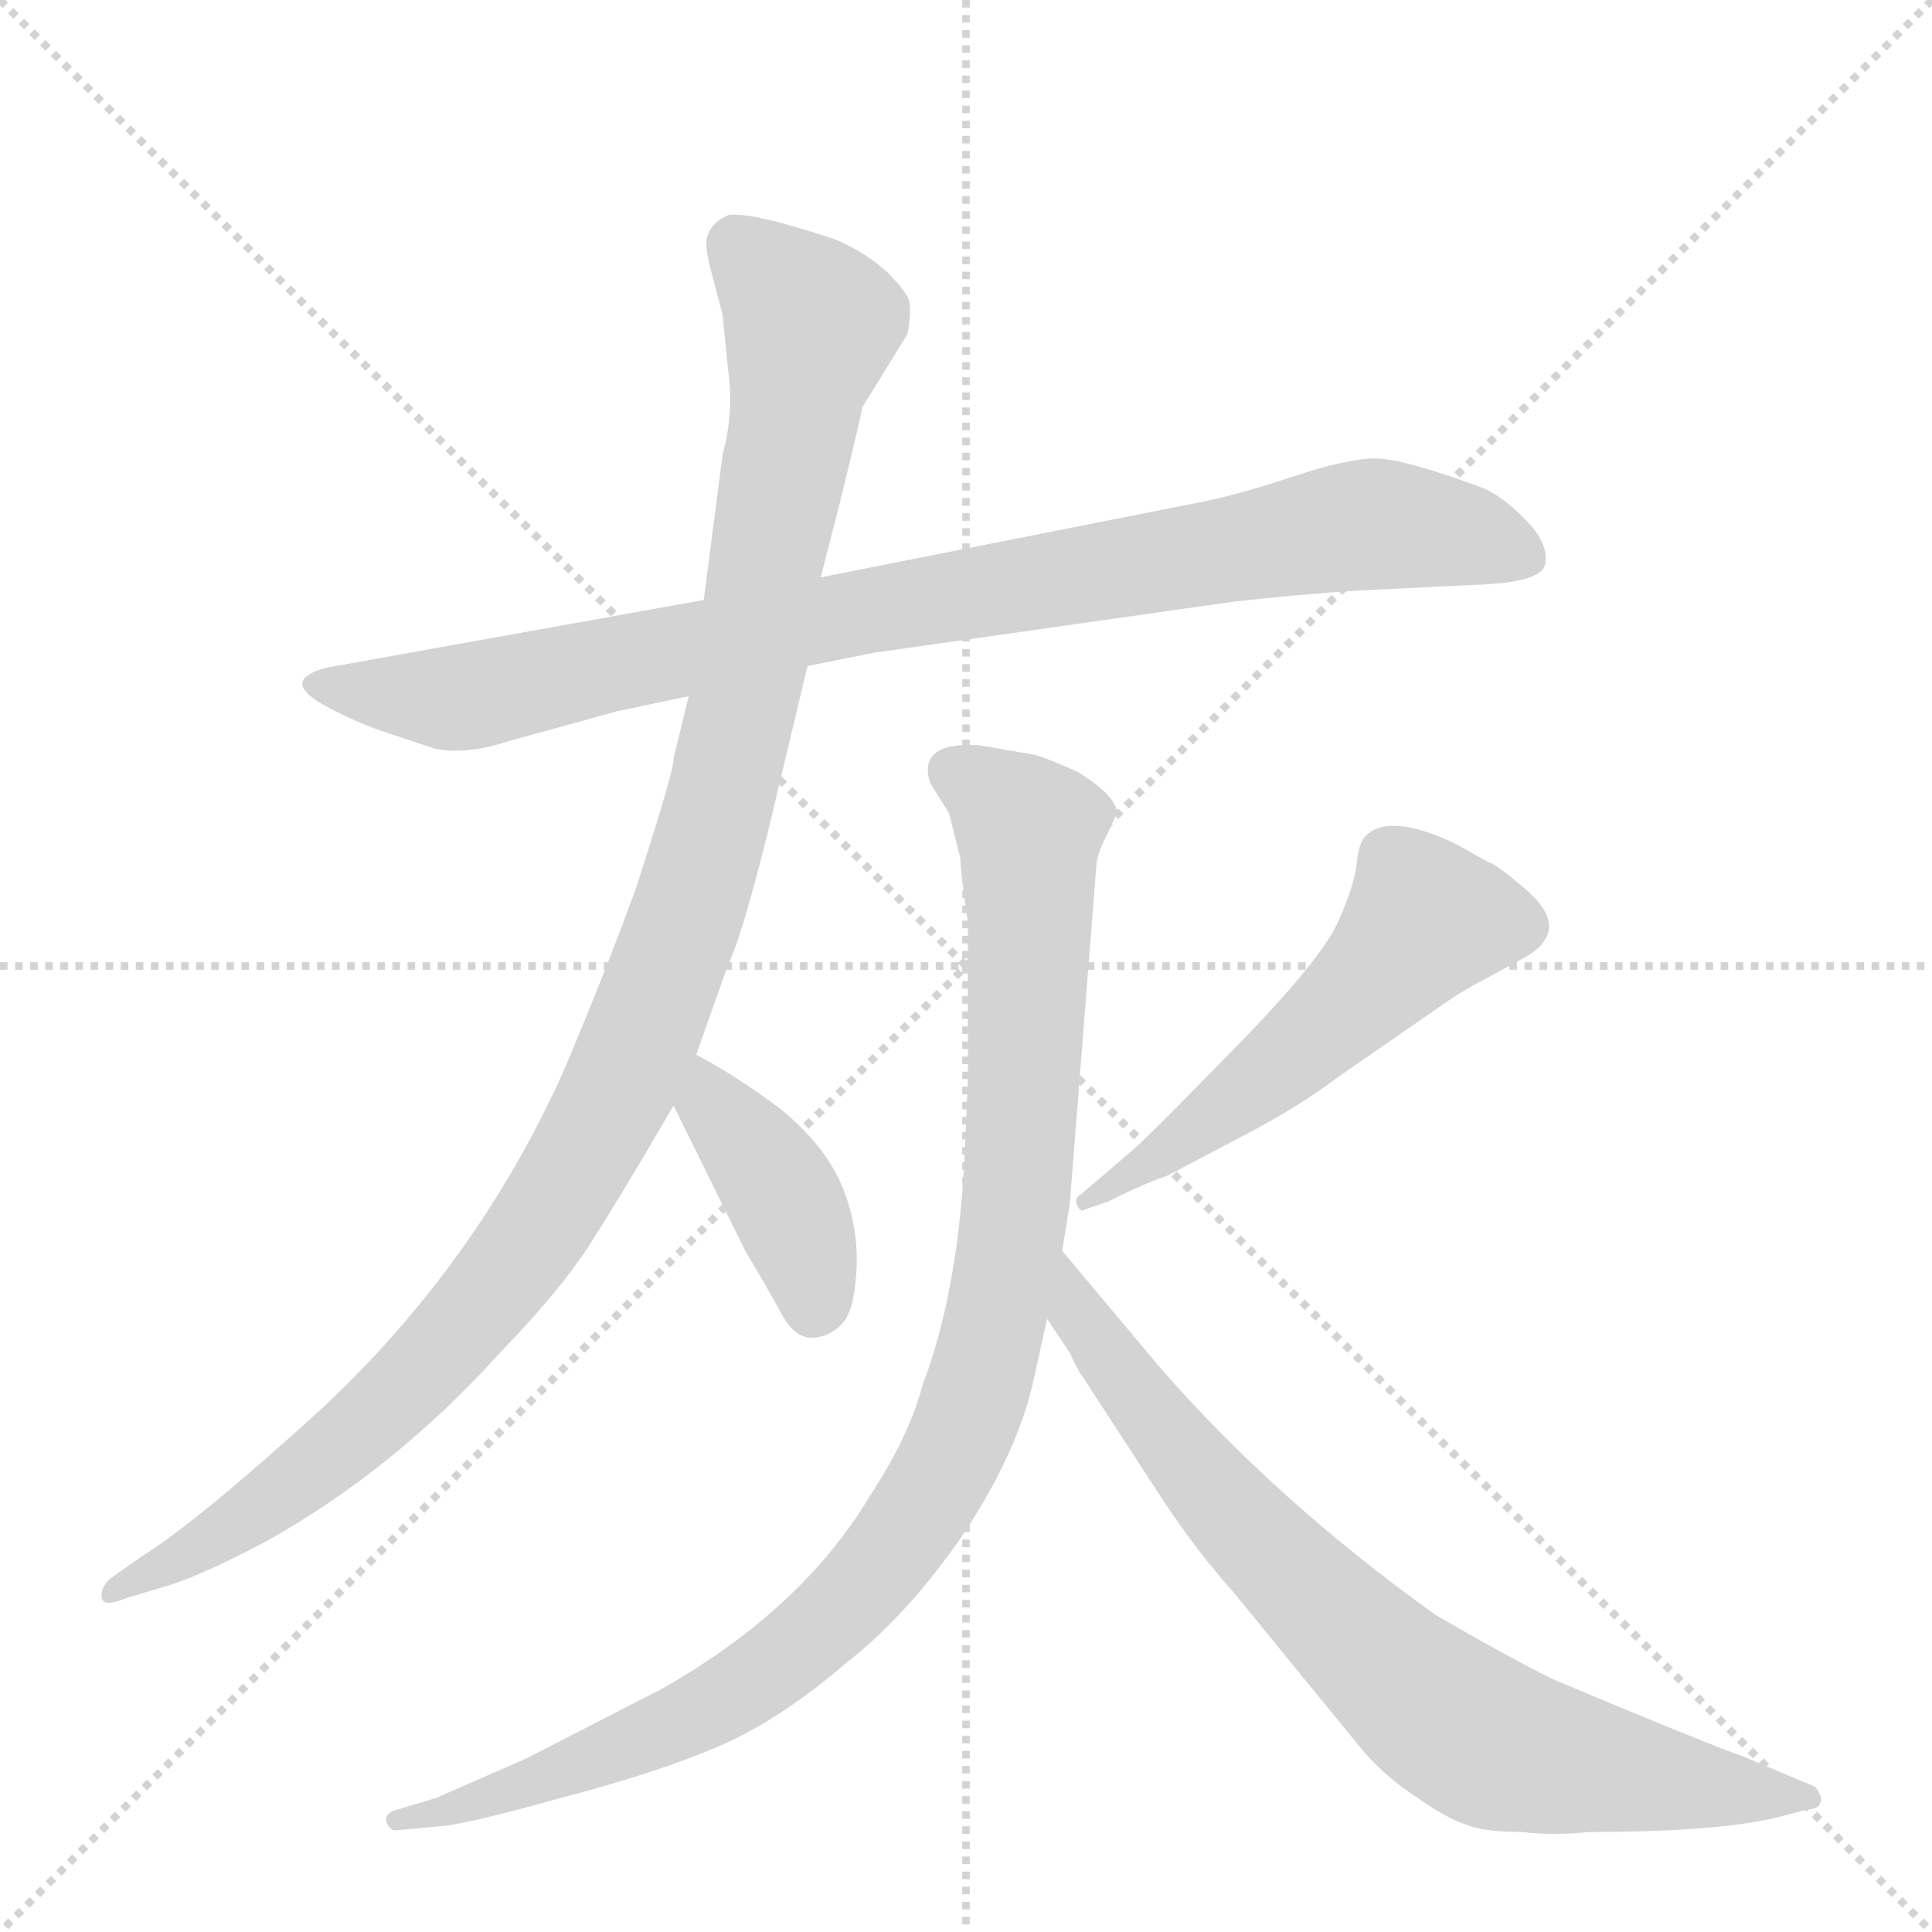 <svg version="1.1" viewBox="0 0 1024 1024" xmlns="http://www.w3.org/2000/svg">
  <g stroke="lightgray" stroke-dasharray="1,1" stroke-width="1" transform="scale(4, 4)">
    <line x1="0" y1="0" x2="256" y2="256"></line>
    <line x1="256" y1="0" x2="0" y2="256"></line>
    <line x1="128" y1="0" x2="128" y2="256"></line>
    <line x1="0" y1="128" x2="256" y2="128"></line>
  </g>
  <g transform="scale(1, -1) translate(0, -855)">
    <style type="text/css">
      
        @keyframes keyframes0 {
          from {
            stroke: blue;
            stroke-dashoffset: 910;
            stroke-width: 128;
          }
          75% {
            animation-timing-function: step-end;
            stroke: blue;
            stroke-dashoffset: 0;
            stroke-width: 128;
          }
          to {
            stroke: black;
            stroke-width: 1024;
          }
        }
        #make-me-a-hanzi-animation-0 {
          animation: keyframes0 0.991s both;
          animation-delay: 0s;
          animation-timing-function: linear;
        }
      
        @keyframes keyframes1 {
          from {
            stroke: blue;
            stroke-dashoffset: 1118;
            stroke-width: 128;
          }
          78% {
            animation-timing-function: step-end;
            stroke: blue;
            stroke-dashoffset: 0;
            stroke-width: 128;
          }
          to {
            stroke: black;
            stroke-width: 1024;
          }
        }
        #make-me-a-hanzi-animation-1 {
          animation: keyframes1 1.16s both;
          animation-delay: 0.991s;
          animation-timing-function: linear;
        }
      
        @keyframes keyframes2 {
          from {
            stroke: blue;
            stroke-dashoffset: 397;
            stroke-width: 128;
          }
          56% {
            animation-timing-function: step-end;
            stroke: blue;
            stroke-dashoffset: 0;
            stroke-width: 128;
          }
          to {
            stroke: black;
            stroke-width: 1024;
          }
        }
        #make-me-a-hanzi-animation-2 {
          animation: keyframes2 0.573s both;
          animation-delay: 2.15s;
          animation-timing-function: linear;
        }
      
        @keyframes keyframes3 {
          from {
            stroke: blue;
            stroke-dashoffset: 540;
            stroke-width: 128;
          }
          64% {
            animation-timing-function: step-end;
            stroke: blue;
            stroke-dashoffset: 0;
            stroke-width: 128;
          }
          to {
            stroke: black;
            stroke-width: 1024;
          }
        }
        #make-me-a-hanzi-animation-3 {
          animation: keyframes3 0.689s both;
          animation-delay: 2.723s;
          animation-timing-function: linear;
        }
      
        @keyframes keyframes4 {
          from {
            stroke: blue;
            stroke-dashoffset: 1008;
            stroke-width: 128;
          }
          77% {
            animation-timing-function: step-end;
            stroke: blue;
            stroke-dashoffset: 0;
            stroke-width: 128;
          }
          to {
            stroke: black;
            stroke-width: 1024;
          }
        }
        #make-me-a-hanzi-animation-4 {
          animation: keyframes4 1.07s both;
          animation-delay: 3.413s;
          animation-timing-function: linear;
        }
      
        @keyframes keyframes5 {
          from {
            stroke: blue;
            stroke-dashoffset: 772;
            stroke-width: 128;
          }
          72% {
            animation-timing-function: step-end;
            stroke: blue;
            stroke-dashoffset: 0;
            stroke-width: 128;
          }
          to {
            stroke: black;
            stroke-width: 1024;
          }
        }
        #make-me-a-hanzi-animation-5 {
          animation: keyframes5 0.878s both;
          animation-delay: 4.483s;
          animation-timing-function: linear;
        }
      
    </style>
    
      <path d="M 373 537 L 178 502 Q 165 500 161 495 Q 157 489 174 480 Q 191 471 207 466 L 231 458 Q 248 455 269 462 L 327 478 L 365 486 L 428 502 L 463 509 L 653 536 Q 688 540 720 542 L 781 545 Q 817 546 819 556 Q 821 566 810 578 Q 799 590 787 596 Q 744 612 729 612 Q 714 612 684 602 Q 654 592 632 588 L 435 549 L 373 537 Z" fill="lightgray"></path>
    
      <path d="M 457 639 L 481 678 Q 483 689 482 695 Q 481 700 470 711 Q 459 721 443 728 Q 398 743 386 741 Q 377 737 375 730 Q 373 726 377 711 L 383 688 L 386 658 Q 389 636 383 614 L 373 537 L 365 486 L 357 453 Q 358 449 337 384 Q 321 340 299 288 Q 253 185 169 107 Q 104 48 75 30 L 58 18 Q 53 13 54 8 Q 55 3 67 8 L 87 14 Q 105 19 141 38 Q 209 76 265 138 Q 297 171 313 196 Q 329 221 357 269 L 369 296 L 386 344 Q 393 358 407 414 L 428 502 L 435 549 L 445 588 Q 457 637 457 639 Z" fill="lightgray"></path>
    
      <path d="M 357 269 L 395 192 Q 407 172 414 159 Q 421 146 430 146 Q 439 146 446 153 Q 453 160 454 183 Q 455 206 446 227 Q 437 248 414 267 Q 390 285 369 296 C 343 310 344 296 357 269 Z" fill="lightgray"></path>
    
      <path d="M 575 214 L 587 218 Q 607 228 619 232 L 657 252 Q 688 268 709 284 L 761 320 Q 775 330 787 336 L 809 348 Q 834 363 807 385 Q 793 397 789 398 L 771 408 Q 735 425 723 411 Q 720 407 719 397 Q 718 386 709 366 Q 700 346 654 299 Q 607 251 601 246 L 573 222 Q 569 220 571 216 Q 573 212 575 214 Z" fill="lightgray"></path>
    
      <path d="M 567 217 L 581 395 Q 581 402 587 413 L 592 424 Q 592 433 571 446 Q 553 454 548 455 L 519 460 Q 486 462 493 440 L 503 424 L 509 400 Q 509 394 513 366 L 513 283 L 511 237 Q 507 168 489 121 Q 482 94 461 62 Q 425 2 351 -40 L 279 -77 L 231 -98 L 211 -104 Q 203 -106 205 -111 Q 207 -116 211 -115 L 233 -113 Q 247 -112 297 -98 Q 347 -85 380 -71 Q 413 -57 449 -26 Q 481 -1 510 41 Q 538 83 547 120 L 555 156 L 563 192 L 567 217 Z" fill="lightgray"></path>
    
      <path d="M 555 156 L 567 138 Q 571 129 574 125 L 617 59 Q 635 32 653 12 L 720 -70 Q 733 -86 750 -97 Q 767 -109 777 -112 Q 786 -116 807 -116 Q 824 -118 842 -116 Q 911 -116 943 -108 L 958 -104 Q 964 -104 965 -100 Q 966 -97 962 -92 L 924 -76 Q 904 -69 823 -35 Q 797 -22 761 -1 Q 677 59 615 130 L 563 192 C 544 215 538 181 555 156 Z" fill="lightgray"></path>
    
    
      <clipPath id="make-me-a-hanzi-clip-0">
        <path d="M 373 537 L 178 502 Q 165 500 161 495 Q 157 489 174 480 Q 191 471 207 466 L 231 458 Q 248 455 269 462 L 327 478 L 365 486 L 428 502 L 463 509 L 653 536 Q 688 540 720 542 L 781 545 Q 817 546 819 556 Q 821 566 810 578 Q 799 590 787 596 Q 744 612 729 612 Q 714 612 684 602 Q 654 592 632 588 L 435 549 L 373 537 Z"></path>
      </clipPath>
      <path clip-path="url(#make-me-a-hanzi-clip-0)" d="M 167 493 L 246 485 L 477 535 L 726 577 L 768 574 L 809 560" fill="none" id="make-me-a-hanzi-animation-0" stroke-dasharray="782 1564" stroke-linecap="round"></path>
    
      <clipPath id="make-me-a-hanzi-clip-1">
        <path d="M 457 639 L 481 678 Q 483 689 482 695 Q 481 700 470 711 Q 459 721 443 728 Q 398 743 386 741 Q 377 737 375 730 Q 373 726 377 711 L 383 688 L 386 658 Q 389 636 383 614 L 373 537 L 365 486 L 357 453 Q 358 449 337 384 Q 321 340 299 288 Q 253 185 169 107 Q 104 48 75 30 L 58 18 Q 53 13 54 8 Q 55 3 67 8 L 87 14 Q 105 19 141 38 Q 209 76 265 138 Q 297 171 313 196 Q 329 221 357 269 L 369 296 L 386 344 Q 393 358 407 414 L 428 502 L 435 549 L 445 588 Q 457 637 457 639 Z"></path>
      </clipPath>
      <path clip-path="url(#make-me-a-hanzi-clip-1)" d="M 390 726 L 430 683 L 385 443 L 367 377 L 327 276 L 273 186 L 210 114 L 126 47 L 61 11" fill="none" id="make-me-a-hanzi-animation-1" stroke-dasharray="990 1980" stroke-linecap="round"></path>
    
      <clipPath id="make-me-a-hanzi-clip-2">
        <path d="M 357 269 L 395 192 Q 407 172 414 159 Q 421 146 430 146 Q 439 146 446 153 Q 453 160 454 183 Q 455 206 446 227 Q 437 248 414 267 Q 390 285 369 296 C 343 310 344 296 357 269 Z"></path>
      </clipPath>
      <path clip-path="url(#make-me-a-hanzi-clip-2)" d="M 371 287 L 377 270 L 420 210 L 431 162" fill="none" id="make-me-a-hanzi-animation-2" stroke-dasharray="269 538" stroke-linecap="round"></path>
    
      <clipPath id="make-me-a-hanzi-clip-3">
        <path d="M 575 214 L 587 218 Q 607 228 619 232 L 657 252 Q 688 268 709 284 L 761 320 Q 775 330 787 336 L 809 348 Q 834 363 807 385 Q 793 397 789 398 L 771 408 Q 735 425 723 411 Q 720 407 719 397 Q 718 386 709 366 Q 700 346 654 299 Q 607 251 601 246 L 573 222 Q 569 220 571 216 Q 573 212 575 214 Z"></path>
      </clipPath>
      <path clip-path="url(#make-me-a-hanzi-clip-3)" d="M 804 364 L 756 368 L 713 320 L 668 282 L 575 218" fill="none" id="make-me-a-hanzi-animation-3" stroke-dasharray="412 824" stroke-linecap="round"></path>
    
      <clipPath id="make-me-a-hanzi-clip-4">
        <path d="M 567 217 L 581 395 Q 581 402 587 413 L 592 424 Q 592 433 571 446 Q 553 454 548 455 L 519 460 Q 486 462 493 440 L 503 424 L 509 400 Q 509 394 513 366 L 513 283 L 511 237 Q 507 168 489 121 Q 482 94 461 62 Q 425 2 351 -40 L 279 -77 L 231 -98 L 211 -104 Q 203 -106 205 -111 Q 207 -116 211 -115 L 233 -113 Q 247 -112 297 -98 Q 347 -85 380 -71 Q 413 -57 449 -26 Q 481 -1 510 41 Q 538 83 547 120 L 555 156 L 563 192 L 567 217 Z"></path>
      </clipPath>
      <path clip-path="url(#make-me-a-hanzi-clip-4)" d="M 504 446 L 545 415 L 546 375 L 537 203 L 525 144 L 500 75 L 458 15 L 397 -38 L 285 -90 L 210 -109" fill="none" id="make-me-a-hanzi-animation-4" stroke-dasharray="880 1760" stroke-linecap="round"></path>
    
      <clipPath id="make-me-a-hanzi-clip-5">
        <path d="M 555 156 L 567 138 Q 571 129 574 125 L 617 59 Q 635 32 653 12 L 720 -70 Q 733 -86 750 -97 Q 767 -109 777 -112 Q 786 -116 807 -116 Q 824 -118 842 -116 Q 911 -116 943 -108 L 958 -104 Q 964 -104 965 -100 Q 966 -97 962 -92 L 924 -76 Q 904 -69 823 -35 Q 797 -22 761 -1 Q 677 59 615 130 L 563 192 C 544 215 538 181 555 156 Z"></path>
      </clipPath>
      <path clip-path="url(#make-me-a-hanzi-clip-5)" d="M 565 185 L 577 151 L 624 88 L 669 35 L 756 -47 L 800 -73 L 959 -98" fill="none" id="make-me-a-hanzi-animation-5" stroke-dasharray="644 1288" stroke-linecap="round"></path>
    
  </g>
</svg>